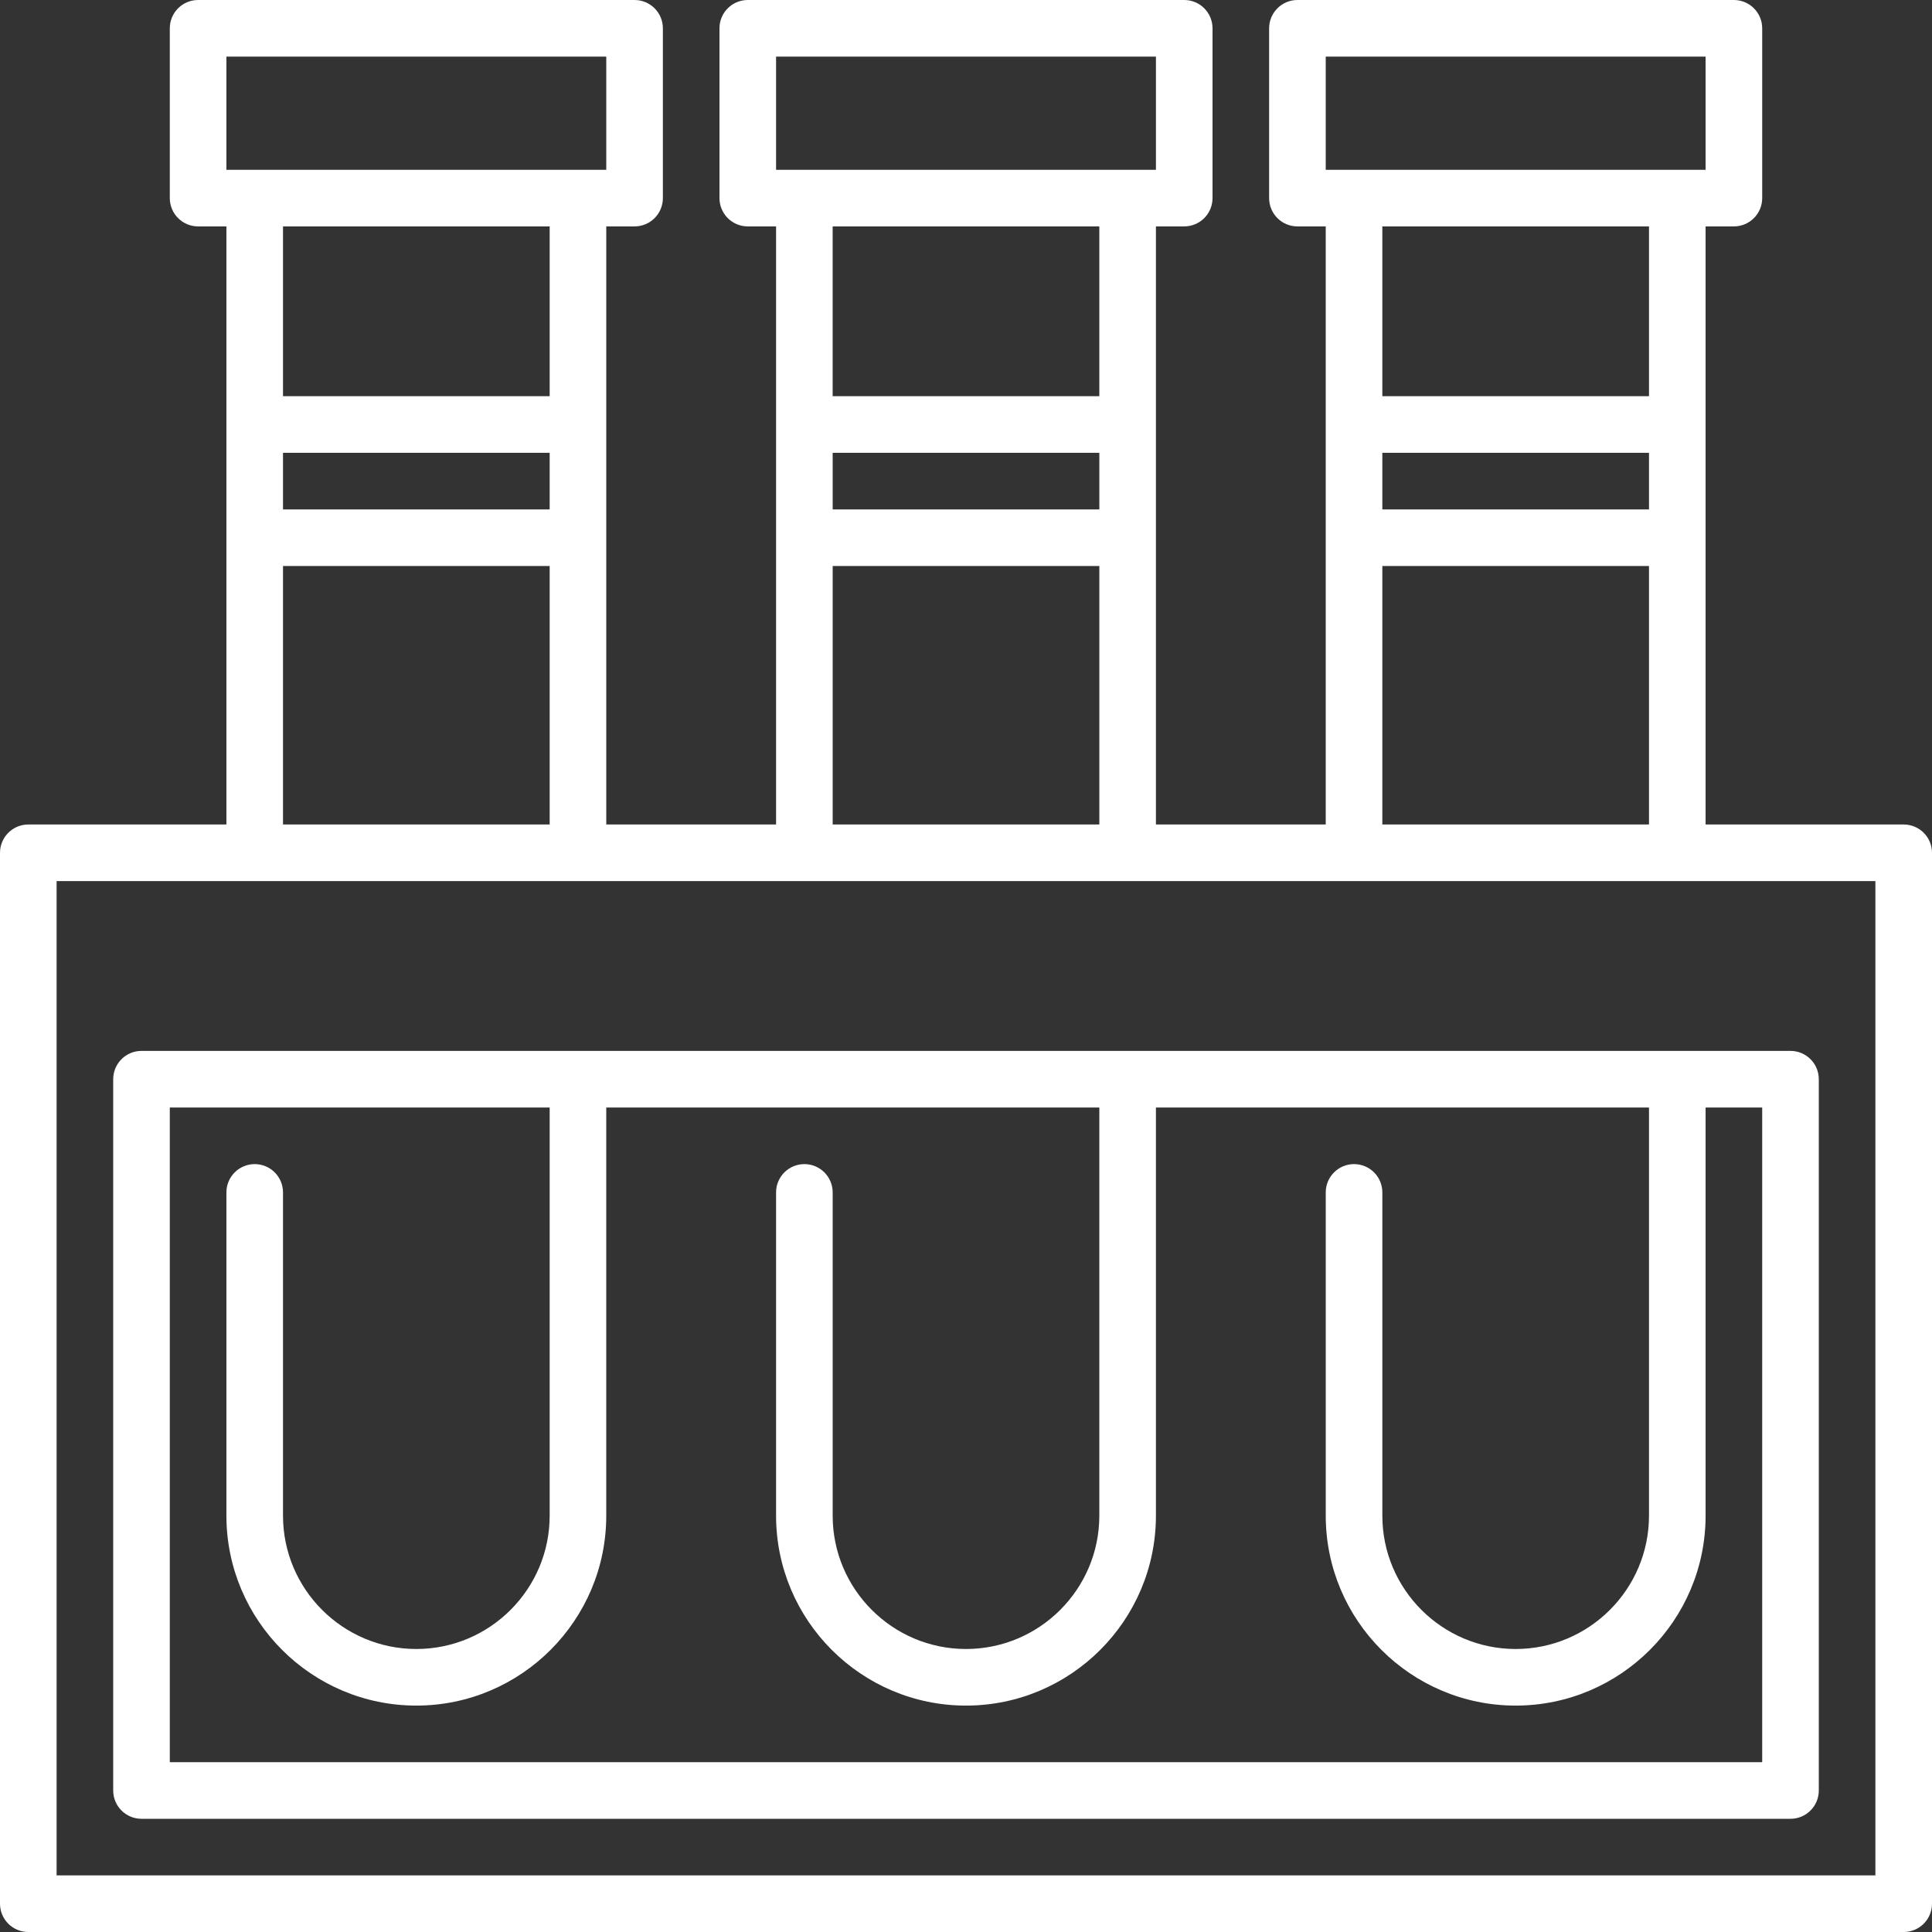 <svg width="128" height="128" viewBox="0 0 128 128" fill="none" xmlns="http://www.w3.org/2000/svg">
<rect x="0" y="0" width="128" height="128" fill="#333333" stroke="none"/>
<g clip-path="url(#clip0_210_185)">
<path d="M126.125 54.625H113V15H114.875C115.911 15 116.75 14.161 116.75 13.125V1.875C116.75 0.84 115.911 0 114.875 0H85.958C84.923 0 84.083 0.84 84.083 1.875V13.125C84.083 14.161 84.923 15 85.958 15H87.833V54.625H76.583V15H78.458C79.494 15 80.333 14.161 80.333 13.125V1.875C80.333 0.84 79.494 0 78.458 0H49.542C48.506 0 47.667 0.84 47.667 1.875V13.125C47.667 14.161 48.506 15 49.542 15H51.417V54.625H40.167V15H42.042C43.077 15 43.917 14.161 43.917 13.125V1.875C43.917 0.84 43.077 0 42.042 0H13.125C12.089 0 11.25 0.84 11.25 1.875V13.125C11.25 14.161 12.089 15 13.125 15H15V54.625H1.875C0.84 54.625 0 55.465 0 56.5V126.125C0 127.161 0.84 128 1.875 128H126.125C127.161 128 128 127.161 128 126.125V56.5C128 55.465 127.161 54.625 126.125 54.625ZM91.583 30H109.25V33.75H91.583V30ZM87.833 3.75H113V11.25H87.833V3.75ZM109.25 15V26.25H91.583V15H109.25ZM91.583 37.5H109.25V54.625H91.583V37.5ZM55.167 30H72.834V33.75H55.167V30ZM51.417 3.75H76.584V11.25H51.417V3.75ZM72.833 15V26.25H55.166V15H72.833ZM55.167 37.5H72.834V54.625H55.167V37.5ZM18.75 30H36.417V33.75H18.75V30ZM15 3.75H40.167V11.25H15V3.75ZM36.417 15V26.25H18.75V15H36.417ZM18.75 37.5H36.417V54.625H18.75V37.5ZM124.25 124.25H3.75V58.375H124.25V124.25Z" fill="white"/>
<path d="M9.375 69.625C8.339 69.625 7.5 70.465 7.5 71.5V118.625C7.5 119.661 8.339 120.5 9.375 120.5H118.625C119.661 120.5 120.5 119.661 120.5 118.625V71.5C120.5 70.465 119.661 69.625 118.625 69.625H9.375ZM116.75 116.75H11.25V73.375H36.417V100.417C36.417 105.287 32.454 109.25 27.584 109.25C22.713 109.25 18.75 105.287 18.75 100.417V79C18.75 77.965 17.91 77.125 16.875 77.125C15.839 77.125 15 77.965 15 79V100.417C15 107.355 20.645 113 27.583 113C34.522 113 40.166 107.355 40.166 100.417V73.375H72.833V100.417C72.833 105.287 68.871 109.25 64 109.25C59.129 109.25 55.167 105.287 55.167 100.417V79C55.167 77.965 54.327 77.125 53.292 77.125C52.256 77.125 51.417 77.965 51.417 79V100.417C51.417 107.355 57.062 113 64 113C70.939 113 76.583 107.355 76.583 100.417V73.375H109.25V100.417C109.25 105.287 105.287 109.25 100.417 109.25C95.546 109.25 91.584 105.287 91.584 100.417V79C91.584 77.965 90.744 77.125 89.709 77.125C88.673 77.125 87.834 77.965 87.834 79V100.417C87.834 107.355 93.478 113 100.417 113C107.355 113 113 107.355 113 100.417V73.375H116.75V116.75Z" fill="white"/>
</g>
<defs>
<clipPath id="clip0_210_185">
<rect width="128" height="128" fill="white"/>
</clipPath>
</defs>
</svg>
